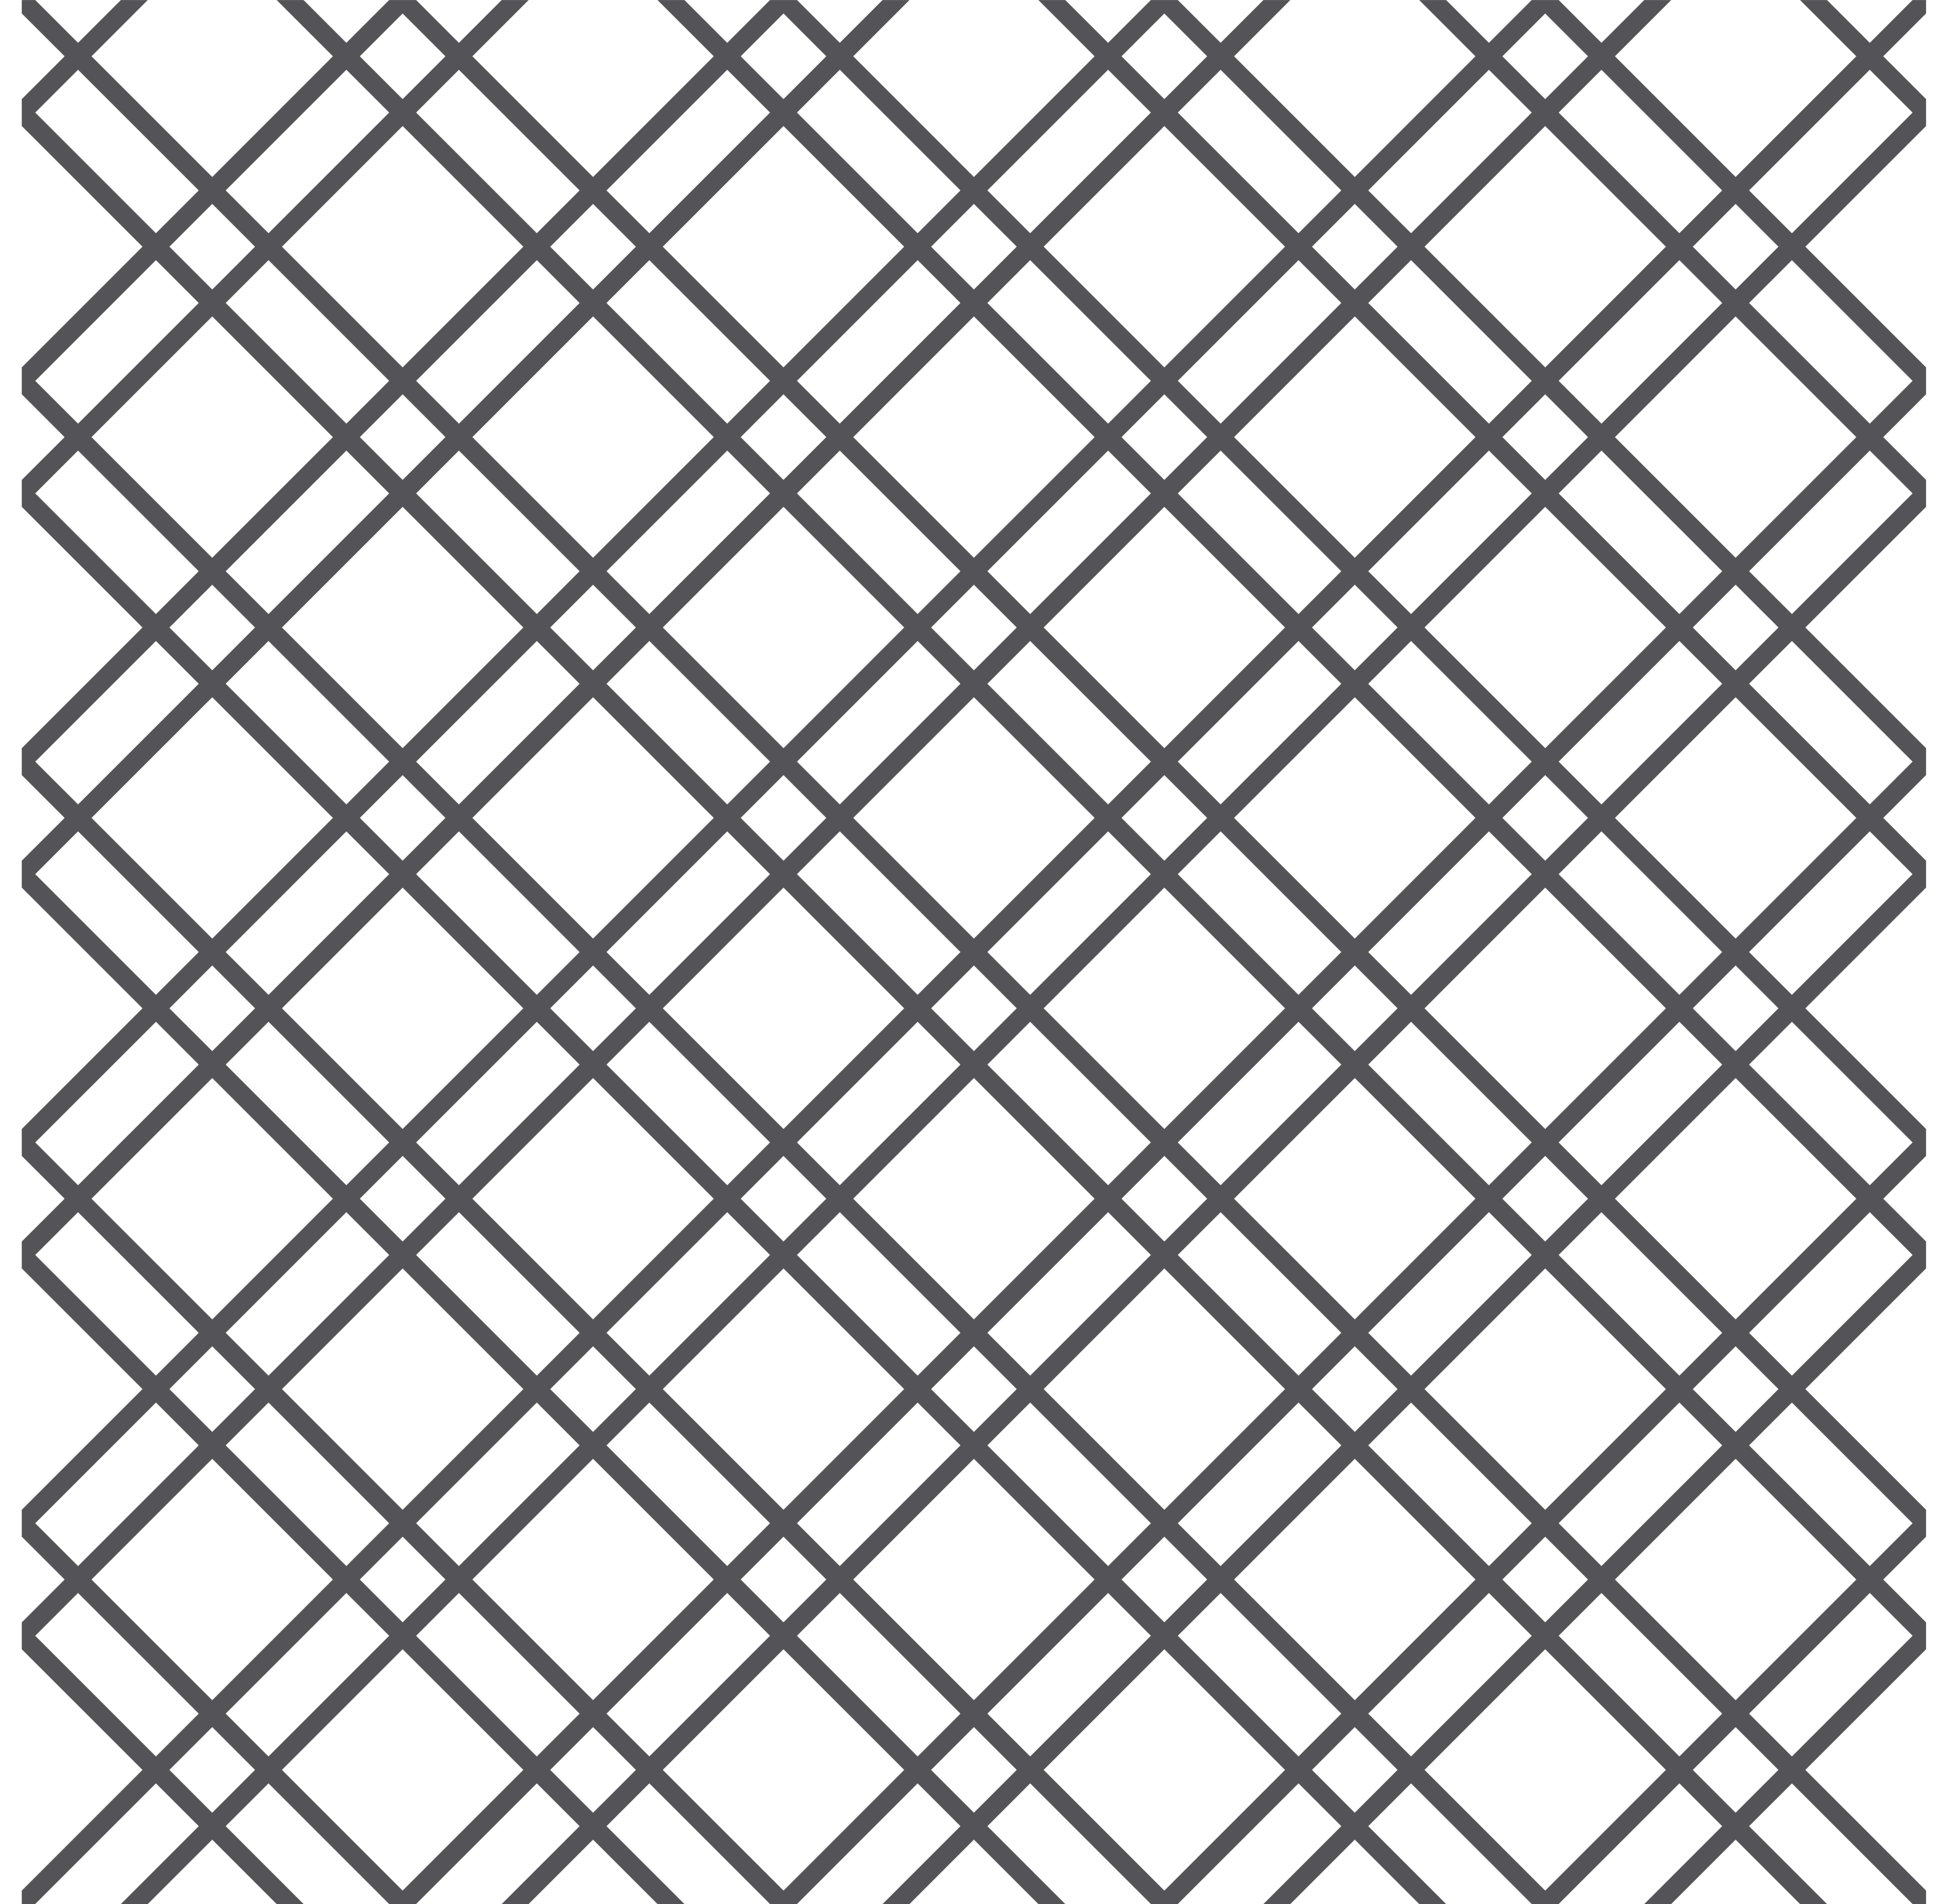 <?xml version="1.0" encoding="UTF-8"?>
<svg width="61px" height="60px" viewBox="0 0 61 60" version="1.1" xmlns="http://www.w3.org/2000/svg" xmlns:xlink="http://www.w3.org/1999/xlink">
    <title>pattern-23</title>
    <g id="1.4" stroke="none" stroke-width="1" fill="none" fill-rule="evenodd">
        <g id="pattern-23" transform="translate(0.686, 0.001)" fill="#545458" fill-rule="nonzero">
            <path d="M59.576,0 L58.228,1.349 L56.879,0 L56.03,0 L57.803,1.773 L54,5.576 L50.198,1.773 L51.971,0 L51.121,0 L49.773,1.348 L48.426,0 L47.575,0 L46.227,1.348 L44.879,0 L44.03,0 L45.802,1.773 L42.001,5.576 L38.198,1.773 L39.97,0 L39.122,0 L37.774,1.348 L36.425,0 L35.575,0 L34.228,1.348 L32.879,0 L32.031,0 L33.803,1.773 L30,5.576 L26.198,1.773 L27.971,0 L27.122,0 L25.774,1.348 L24.426,0 L23.576,0 L22.227,1.349 L20.879,0 L20.029,0 L21.803,1.773 L18,5.576 L14.198,1.773 L15.971,0 L15.121,0 L13.773,1.349 L12.425,0 L11.575,0 L10.227,1.348 L8.879,0 L8.03,0 L9.803,1.773 L6.001,5.576 L2.198,1.773 L3.97,0 L3.122,0 L1.773,1.348 L0.425,0 L0,0 L0,0.424 L1.35,1.773 L0,3.122 L0,3.971 L3.803,7.773 L0,11.576 L0,12.424 L1.349,13.774 L0,15.122 L0,15.971 L3.803,19.773 L0,23.576 L0,24.424 L1.35,25.773 L0,27.122 L0,27.97 L3.803,31.773 L0,35.576 L0,36.425 L1.35,37.774 L0,39.122 L0,39.97 L3.803,43.773 L0,47.576 L0,48.424 L1.35,49.774 L0,51.123 L0,51.971 L3.803,55.773 L0,59.576 L0,60 L0.424,60 L0.425,60 L0.424,59.999 L4.227,56.197 L5.576,57.546 L3.122,60 L3.97,60 L6.001,57.971 L8.03,60 L8.879,60 L6.425,57.546 L7.774,56.198 L11.576,60 L12.424,60 L12.425,60 L12.424,60 L16.228,56.197 L17.576,57.546 L15.121,60 L15.97,60 L18,57.97 L20.03,60 L20.879,60 L18.424,57.546 L19.773,56.197 L23.576,59.999 L23.576,60 L23.577,60 L24.424,60 L24.426,60 L24.425,59.999 L28.227,56.197 L29.576,57.546 L27.122,60 L27.971,60 L30,57.97 L32.031,60 L32.879,60 L30.425,57.546 L31.773,56.197 L35.576,59.999 L35.575,60 L35.577,60 L36.424,60 L36.425,60 L36.424,59.999 L40.227,56.197 L41.576,57.546 L39.122,60 L39.97,60 L42,57.97 L44.03,60 L44.879,60 L42.425,57.546 L43.773,56.197 L47.576,60 L48.424,60 L48.426,60 L48.425,59.999 L52.228,56.197 L53.576,57.546 L51.121,60 L51.97,60 L54,57.971 L56.03,60 L56.879,60 L54.424,57.546 L55.774,56.198 L59.576,60 L60.001,60 L60.001,59.576 L56.197,55.773 L60.001,51.971 L60.001,51.123 L58.652,49.774 L60.001,48.424 L60.001,47.576 L56.197,43.773 L60.001,39.97 L60.001,39.122 L58.652,37.774 L60.001,36.425 L60.001,35.576 L56.198,31.773 L60.001,27.97 L60.001,27.122 L58.652,25.773 L60.001,24.424 L60.001,23.576 L56.198,19.773 L60.001,15.971 L60.001,15.122 L58.652,13.774 L60.001,12.424 L60.001,11.576 L56.198,7.773 L60.001,3.971 L60.001,3.122 L58.652,1.773 L60.001,0.424 L60.001,0 L59.576,0 Z M22.652,1.773 L24.001,0.424 L25.349,1.773 L24,3.122 L22.652,1.773 Z M10.651,1.773 L12,0.424 L13.349,1.773 L12,3.122 L10.651,1.773 Z M46.652,1.773 L48,0.425 L49.348,1.773 L48,3.122 L46.652,1.773 Z M34.651,1.773 L36,0.425 L37.349,1.773 L36,3.121 L34.651,1.773 Z M30.425,5.999 L34.228,2.197 L35.576,3.546 L31.773,7.348 L30.425,5.999 Z M24.425,3.546 L25.774,2.197 L29.576,5.999 L28.227,7.348 L24.425,3.546 Z M6.425,5.999 L10.227,2.197 L11.576,3.546 L7.774,7.348 L6.425,5.999 Z M54.424,6 L58.227,2.198 L59.576,3.547 L55.774,7.349 L54.424,6 Z M48.425,3.546 L49.773,2.198 L53.576,6 L52.228,7.348 L48.425,3.546 Z M42.425,6 L46.227,2.198 L47.576,3.546 L43.774,7.348 L42.425,6 Z M36.424,3.546 L37.774,2.198 L41.576,6 L40.227,7.348 L36.424,3.546 Z M18.424,6 L22.227,2.198 L23.576,3.546 L19.773,7.348 L18.424,6 Z M12.425,3.546 L13.773,2.198 L17.576,6 L16.228,7.348 L12.425,3.546 Z M0.425,3.547 L1.773,2.198 L5.576,6 L4.227,7.349 L0.425,3.547 Z M44.198,7.773 L48,3.971 L51.803,7.773 L48.001,11.576 L44.198,7.773 Z M32.198,7.772 L36,3.971 L39.803,7.773 L36,11.576 L32.198,7.772 Z M20.197,7.773 L24,3.971 L27.802,7.773 L24,11.576 L20.197,7.773 Z M8.198,7.773 L12,3.971 L15.803,7.773 L12,11.576 L8.198,7.773 Z M52.651,7.773 L54,6.424 L55.349,7.773 L54,9.122 L52.651,7.773 Z M40.652,7.773 L42,6.424 L43.349,7.773 L42,9.122 L40.652,7.773 Z M28.651,7.773 L30,6.424 L31.349,7.772 L30,9.122 L28.651,7.773 Z M16.651,7.773 L18,6.424 L19.349,7.773 L18,9.122 L16.651,7.773 Z M4.652,7.773 L6.001,6.424 L7.349,7.773 L6.001,9.122 L4.652,7.773 Z M48.425,12 L52.228,8.197 L53.577,9.546 L49.774,13.349 L48.425,12 Z M42.425,9.546 L43.774,8.197 L47.576,12 L46.227,13.349 L42.425,9.546 Z M36.425,12 L40.228,8.197 L41.576,9.546 L37.774,13.349 L36.425,12 Z M30.425,9.546 L31.773,8.197 L35.576,12 L34.228,13.349 L30.425,9.546 Z M24.425,12 L28.227,8.197 L29.575,9.546 L25.773,13.349 L24.425,12 Z M18.424,9.546 L19.773,8.197 L23.576,12 L22.227,13.349 L18.424,9.546 Z M12.425,12 L16.228,8.197 L17.576,9.546 L13.774,13.349 L12.425,12 Z M6.425,9.546 L7.774,8.197 L11.576,12 L10.227,13.349 L6.425,9.546 Z M0.425,12.001 L4.227,8.197 L5.576,9.546 L1.773,13.349 L0.425,12.001 Z M54.425,9.546 L55.774,8.198 L59.576,12.001 L58.228,13.349 L54.425,9.546 Z M38.198,13.773 L42.001,9.97 L45.803,13.774 L42.001,17.576 L38.198,13.773 Z M26.198,13.774 L30,9.97 L33.803,13.774 L30,17.576 L26.198,13.774 Z M14.198,13.773 L18,9.97 L21.803,13.773 L18,17.575 L14.198,13.773 Z M50.198,13.774 L54,9.971 L57.803,13.774 L54,17.576 L50.198,13.774 Z M2.197,13.774 L6.001,9.971 L9.803,13.774 L6,17.576 L2.197,13.774 Z M46.652,13.773 L48,12.424 L49.349,13.774 L48,15.122 L46.652,13.773 Z M34.651,13.774 L36,12.424 L37.349,13.773 L36,15.122 L34.651,13.774 Z M22.652,13.774 L24,12.424 L25.349,13.773 L24,15.122 L22.652,13.774 Z M10.652,13.773 L12,12.424 L13.349,13.773 L12,15.122 L10.652,13.773 Z M54.425,18 L58.228,14.198 L59.576,15.547 L55.774,19.349 L54.425,18 Z M48.425,15.547 L49.774,14.198 L53.577,18 L52.228,19.349 L48.425,15.547 Z M42.425,18 L46.227,14.198 L47.576,15.547 L43.774,19.349 L42.425,18 Z M36.424,15.547 L37.774,14.198 L41.576,18 L40.227,19.349 L36.424,15.547 Z M30.425,18 L34.228,14.198 L35.576,15.547 L31.773,19.349 L30.425,18 Z M24.425,15.547 L25.774,14.198 L29.576,18 L28.227,19.349 L24.425,15.547 Z M18.425,18 L22.228,14.198 L23.576,15.546 L19.773,19.349 L18.425,18 Z M12.425,15.547 L13.773,14.198 L17.576,18 L16.228,19.349 L12.425,15.547 Z M6.425,18 L10.227,14.198 L11.576,15.547 L7.774,19.349 L6.425,18 Z M0.424,15.547 L1.773,14.198 L5.576,18 L4.227,19.349 L0.424,15.547 Z M44.198,19.773 L48,15.971 L51.804,19.773 L48.001,23.576 L44.198,19.773 Z M32.198,19.773 L36,15.971 L39.803,19.773 L36,23.576 L32.198,19.773 Z M20.198,19.773 L24.001,15.971 L27.803,19.773 L24.001,23.576 L20.198,19.773 Z M8.198,19.773 L12,15.971 L15.803,19.773 L12,23.576 L8.198,19.773 Z M40.652,19.773 L42,18.424 L43.349,19.773 L42,21.122 L40.652,19.773 Z M52.651,19.773 L54,18.425 L55.35,19.773 L54,21.122 L52.651,19.773 Z M28.652,19.773 L30,18.425 L31.349,19.773 L30,21.122 L28.652,19.773 Z M16.651,19.773 L18,18.425 L19.35,19.773 L18,21.122 L16.651,19.773 Z M4.652,19.773 L6,18.425 L7.349,19.773 L6.001,21.122 L4.652,19.773 Z M18.424,21.546 L19.773,20.197 L23.576,24 L22.227,25.348 L18.424,21.546 Z M54.424,21.546 L55.774,20.198 L59.576,24 L58.227,25.348 L54.424,21.546 Z M48.425,24 L52.228,20.198 L53.577,21.546 L49.773,25.348 L48.425,24 Z M42.425,21.547 L43.774,20.198 L47.576,24 L46.227,25.349 L42.425,21.547 Z M36.424,24 L40.227,20.198 L41.576,21.546 L37.774,25.348 L36.424,24 Z M30.425,21.546 L31.773,20.198 L35.577,24 L34.228,25.349 L30.425,21.546 Z M24.425,24 L28.227,20.198 L29.576,21.546 L25.774,25.348 L24.425,24 Z M12.425,24 L16.228,20.198 L17.576,21.546 L13.773,25.349 L12.425,24 Z M6.425,21.546 L7.773,20.198 L11.575,24 L10.227,25.348 L6.425,21.546 Z M0.424,24 L4.227,20.198 L5.576,21.546 L1.773,25.348 L0.424,24 Z M50.198,25.773 L54,21.971 L57.803,25.773 L54,29.576 L50.198,25.773 Z M38.198,25.773 L42.001,21.971 L45.803,25.773 L42.001,29.576 L38.198,25.773 Z M26.198,25.773 L30,21.971 L33.803,25.773 L30,29.576 L26.198,25.773 Z M14.198,25.773 L18,21.971 L21.803,25.773 L18,29.576 L14.198,25.773 Z M2.198,25.773 L6.001,21.971 L9.803,25.773 L6.001,29.576 L2.198,25.773 Z M46.652,25.773 L48,24.424 L49.349,25.773 L48,27.122 L46.652,25.773 Z M34.651,25.773 L36,24.424 L37.349,25.773 L36,27.122 L34.651,25.773 Z M22.652,25.773 L24.001,24.424 L25.349,25.773 L24.001,27.122 L22.652,25.773 Z M10.652,25.773 L12,24.425 L13.349,25.773 L12,27.122 L10.652,25.773 Z M54.424,30 L58.227,26.197 L59.576,27.546 L55.774,31.349 L54.424,30 Z M48.424,27.546 L49.773,26.197 L53.576,30.001 L52.228,31.349 L48.424,27.546 Z M42.425,30.001 L46.227,26.197 L47.576,27.546 L43.774,31.349 L42.425,30.001 Z M36.424,27.546 L37.774,26.197 L41.576,30 L40.227,31.349 L36.424,27.546 Z M30.425,30 L34.228,26.197 L35.576,27.546 L31.773,31.349 L30.425,30 Z M24.425,27.546 L25.774,26.197 L29.576,30 L28.227,31.349 L24.425,27.546 Z M18.424,30 L22.227,26.197 L23.576,27.546 L19.773,31.349 L18.424,30 Z M12.425,27.546 L13.773,26.197 L17.576,30.001 L16.228,31.349 L12.425,27.546 Z M0.424,27.546 L1.773,26.197 L5.576,30 L4.227,31.349 L0.424,27.546 Z M6.425,30.001 L10.227,26.198 L11.576,27.546 L7.774,31.349 L6.425,30.001 Z M44.198,31.774 L48,27.97 L51.803,31.773 L48,35.576 L44.198,31.774 Z M32.198,31.773 L36,27.97 L39.803,31.773 L36,35.576 L32.198,31.773 Z M20.198,31.774 L24.001,27.97 L27.803,31.774 L24.001,35.576 L20.198,31.774 Z M8.198,31.773 L12,27.97 L15.803,31.773 L12,35.576 L8.198,31.773 Z M52.651,31.774 L54,30.424 L55.349,31.774 L54,33.123 L52.651,31.774 Z M40.652,31.774 L42.001,30.424 L43.349,31.773 L42,33.122 L40.652,31.774 Z M28.652,31.773 L30,30.424 L31.349,31.773 L30,33.122 L28.652,31.773 Z M16.651,31.773 L18,30.424 L19.349,31.774 L18,33.122 L16.651,31.773 Z M4.652,31.774 L6.001,30.424 L7.35,31.774 L6.001,33.122 L4.652,31.774 Z M54.424,33.547 L55.774,32.198 L59.576,36 L58.227,37.349 L54.424,33.547 Z M48.424,36 L52.228,32.198 L53.577,33.547 L49.773,37.349 L48.424,36 Z M42.425,33.547 L43.774,32.198 L47.576,36 L46.227,37.349 L42.425,33.547 Z M36.424,36 L40.228,32.198 L41.576,33.547 L37.774,37.349 L36.424,36 Z M30.425,33.547 L31.773,32.198 L35.576,36 L34.228,37.349 L30.425,33.547 Z M24.425,36 L28.227,32.198 L29.576,33.547 L25.774,37.348 L24.425,36 Z M18.424,33.547 L19.773,32.198 L23.576,36 L22.228,37.349 L18.424,33.547 Z M12.425,36 L16.228,32.198 L17.577,33.547 L13.774,37.349 L12.425,36 Z M6.425,33.547 L7.774,32.198 L11.576,36 L10.227,37.349 L6.425,33.547 Z M0.425,36 L4.228,32.198 L5.576,33.547 L1.773,37.349 L0.425,36 Z M50.198,37.773 L54,33.971 L57.803,37.773 L54,41.576 L50.198,37.773 Z M38.197,37.773 L42.001,33.971 L45.803,37.773 L42.001,41.576 L38.197,37.773 Z M26.198,37.773 L30,33.971 L33.803,37.773 L30,41.576 L26.198,37.773 Z M14.198,37.773 L18,33.971 L21.803,37.773 L18,41.576 L14.198,37.773 Z M2.197,37.773 L6.001,33.971 L9.803,37.773 L6.001,41.576 L2.197,37.773 Z M46.651,37.773 L48,36.424 L49.349,37.773 L48,39.122 L46.651,37.773 Z M34.651,37.773 L36,36.424 L37.349,37.773 L36,39.122 L34.651,37.773 Z M10.652,37.773 L12,36.424 L13.349,37.773 L12,39.122 L10.652,37.773 Z M22.652,37.773 L24,36.425 L25.349,37.773 L24,39.122 L22.652,37.773 Z M42.425,42 L46.227,38.197 L47.576,39.546 L43.774,43.349 L42.425,42 Z M18.424,41.999 L22.227,38.197 L23.576,39.546 L19.773,43.349 L18.424,41.999 Z M54.424,42 L58.228,38.198 L59.577,39.546 L55.774,43.349 L54.424,42 Z M48.424,39.546 L49.773,38.198 L53.576,42 L52.228,43.349 L48.424,39.546 Z M36.424,39.546 L37.774,38.198 L41.576,42 L40.228,43.349 L36.424,39.546 Z M30.425,41.999 L34.228,38.198 L35.576,39.546 L31.773,43.349 L30.425,41.999 Z M24.425,39.546 L25.774,38.198 L29.576,42 L28.227,43.349 L24.425,39.546 Z M12.425,39.546 L13.774,38.198 L17.577,42 L16.228,43.349 L12.425,39.546 Z M6.425,42 L10.227,38.198 L11.576,39.546 L7.774,43.349 L6.425,42 Z M0.424,39.546 L1.773,38.198 L5.576,42 L4.227,43.349 L0.424,39.546 Z M44.198,43.773 L48,39.971 L51.803,43.773 L48,47.576 L44.198,43.773 Z M32.198,43.773 L36,39.971 L39.803,43.773 L36,47.576 L32.198,43.773 Z M20.198,43.773 L24.001,39.971 L27.803,43.773 L24.001,47.576 L20.198,43.773 Z M8.198,43.773 L12,39.971 L15.804,43.773 L12,47.576 L8.198,43.773 Z M52.651,43.773 L54,42.424 L55.35,43.773 L54,45.122 L52.651,43.773 Z M40.652,43.773 L42,42.424 L43.349,43.773 L42.001,45.122 L40.652,43.773 Z M28.651,43.773 L30,42.424 L31.349,43.773 L30,45.122 L28.651,43.773 Z M16.651,43.773 L18,42.424 L19.349,43.773 L18,45.122 L16.651,43.773 Z M4.652,43.773 L6.001,42.424 L7.349,43.773 L6.001,45.122 L4.652,43.773 Z M54.424,45.546 L55.774,44.197 L59.576,48.001 L58.227,49.349 L54.424,45.546 Z M48.425,48 L52.228,44.197 L53.577,45.546 L49.773,49.349 L48.425,48 Z M42.425,45.546 L43.774,44.197 L47.576,48 L46.227,49.349 L42.425,45.546 Z M36.424,48 L40.227,44.197 L41.576,45.546 L37.774,49.349 L36.424,48 Z M30.425,45.546 L31.773,44.197 L35.576,48 L34.228,49.349 L30.425,45.546 Z M24.425,48 L28.227,44.197 L29.576,45.546 L25.774,49.349 L24.425,48 Z M18.424,45.546 L19.773,44.197 L23.576,48 L22.227,49.349 L18.424,45.546 Z M12.425,48 L16.228,44.197 L17.576,45.546 L13.773,49.349 L12.425,48 Z M6.425,45.546 L7.774,44.197 L11.576,48 L10.227,49.349 L6.425,45.546 Z M0.424,48.001 L4.228,44.197 L5.576,45.546 L1.773,49.349 L0.424,48.001 Z M50.198,49.773 L54,45.97 L57.803,49.774 L54,53.576 L50.198,49.773 Z M38.198,49.773 L42,45.97 L45.803,49.773 L42.001,53.575 L38.198,49.773 Z M26.198,49.773 L30,45.97 L33.803,49.773 L30,53.575 L26.198,49.773 Z M14.198,49.773 L18,45.97 L21.803,49.773 L18,53.575 L14.198,49.773 Z M2.197,49.774 L6.001,45.97 L9.803,49.773 L6.001,53.576 L2.197,49.774 Z M46.652,49.773 L48,48.424 L49.349,49.774 L48,51.122 L46.652,49.773 Z M34.651,49.773 L36,48.424 L37.349,49.773 L36,51.122 L34.651,49.773 Z M22.652,49.773 L24,48.424 L25.349,49.773 L24,51.122 L22.652,49.773 Z M10.651,49.774 L12,48.424 L13.349,49.773 L12,51.122 L10.651,49.774 Z M54.424,54 L58.228,50.198 L59.576,51.547 L55.774,55.349 L54.424,54 Z M48.425,51.546 L49.773,50.198 L53.576,54 L52.228,55.349 L48.425,51.546 Z M42.425,54 L46.227,50.198 L47.576,51.547 L43.774,55.348 L42.425,54 Z M36.424,51.546 L37.774,50.198 L41.576,54 L40.227,55.348 L36.424,51.546 Z M30.425,54 L34.228,50.198 L35.576,51.546 L31.773,55.348 L30.425,54 Z M24.425,51.546 L25.774,50.198 L29.576,54 L28.227,55.349 L24.425,51.546 Z M18.424,54 L22.227,50.198 L23.576,51.546 L19.773,55.348 L18.424,54 Z M12.425,51.547 L13.774,50.198 L17.577,54 L16.227,55.349 L12.425,51.547 Z M6.425,54 L10.227,50.198 L11.576,51.546 L7.773,55.349 L6.425,54 Z M0.424,51.547 L1.773,50.198 L5.576,54 L4.227,55.349 L0.424,51.547 Z M44.198,55.773 L48,51.971 L51.803,55.773 L48,59.576 L44.198,55.773 Z M32.198,55.773 L36,51.971 L39.803,55.773 L36,59.576 L32.198,55.773 Z M20.197,55.773 L24,51.971 L27.803,55.773 L24.001,59.576 L20.197,55.773 Z M8.198,55.773 L12,51.971 L15.803,55.773 L12,59.576 L8.198,55.773 Z M40.652,55.773 L42,54.424 L43.349,55.773 L42,57.122 L40.652,55.773 Z M28.651,55.773 L30,54.424 L31.349,55.773 L30,57.121 L28.651,55.773 Z M16.651,55.773 L18,54.424 L19.35,55.773 L18,57.122 L16.651,55.773 Z M4.652,55.773 L6.001,54.424 L7.349,55.773 L6,57.122 L4.652,55.773 Z M52.651,55.773 L54,54.425 L55.349,55.773 L54,57.122 L52.651,55.773 Z" id="23"></path>
        </g>
    </g>
</svg>
